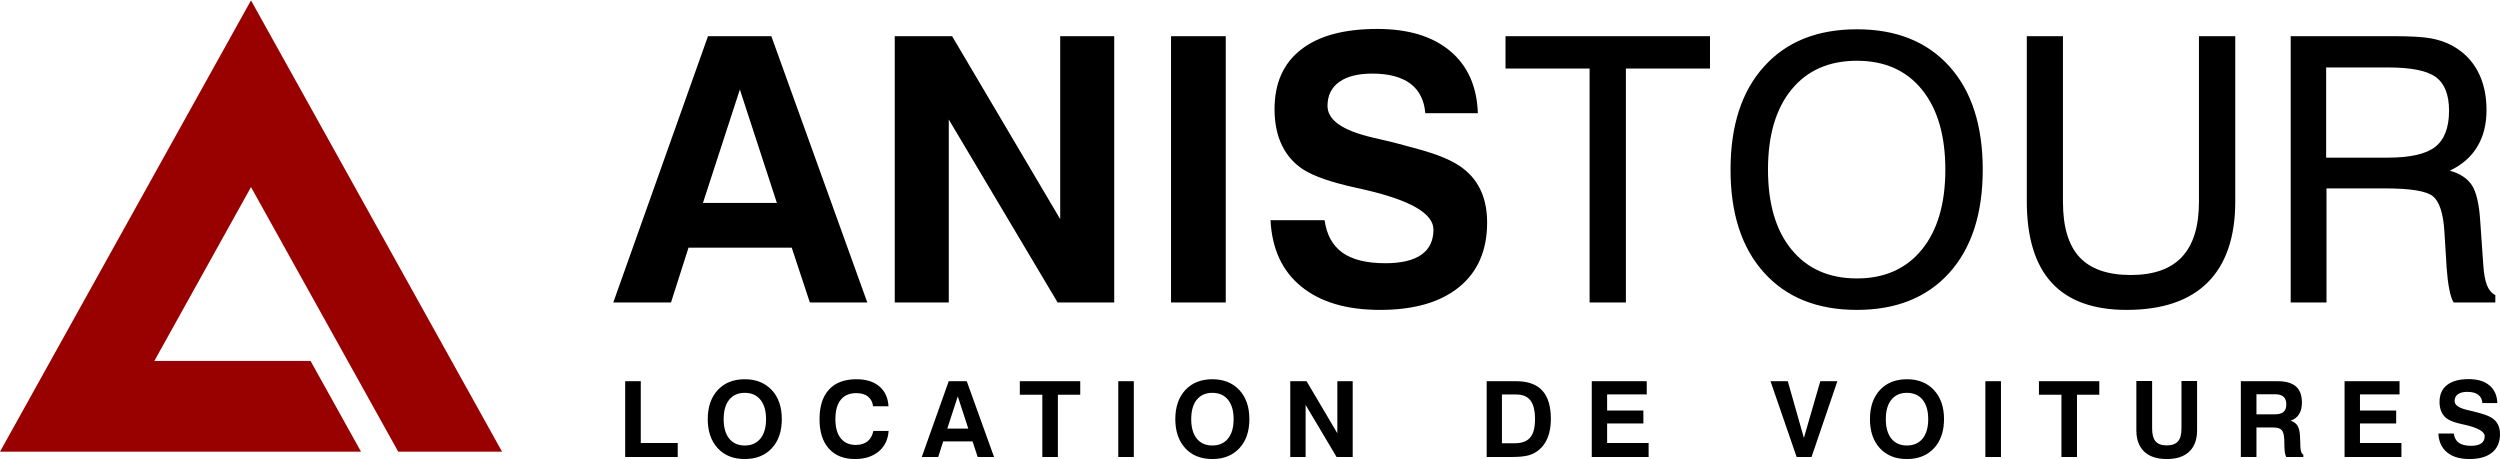<?xml version="1.0" encoding="UTF-8"?>
<!DOCTYPE svg PUBLIC "-//W3C//DTD SVG 1.1//EN" "http://www.w3.org/Graphics/SVG/1.1/DTD/svg11.dtd">
<!-- Creator: CorelDRAW -->
<svg xmlns="http://www.w3.org/2000/svg" xml:space="preserve" width="419px" height="77px" version="1.1" style="shape-rendering:geometricPrecision; text-rendering:geometricPrecision; image-rendering:optimizeQuality; fill-rule:evenodd; clip-rule:evenodd"
viewBox="0 0 496.51 91.09"
 xmlns:xlink="http://www.w3.org/1999/xlink"
 xmlns:xodm="http://www.corel.com/coreldraw/odm/2003">
 <defs>
  <style type="text/css">
   <![CDATA[
    .fil1 {fill:#990000}
    .fil0 {fill:black;fill-rule:nonzero}
   ]]>
  </style>
 </defs>
 <g id="Layer_x0020_1">
  <path class="fil0" d="M146.94 17.7l-7.33 22.52 14.68 0 -7.35 -22.52zm-22.78 72.98l0 -15.05 3.1 0 0 12.27 7.34 0 0 2.78 -10.44 0zm19.56 -7.51c0,1.66 0.37,2.94 1.1,3.86 0.74,0.91 1.76,1.37 3.09,1.37 1.33,0 2.37,-0.46 3.11,-1.37 0.75,-0.92 1.12,-2.2 1.12,-3.86 0,-1.66 -0.37,-2.94 -1.12,-3.86 -0.74,-0.91 -1.78,-1.37 -3.11,-1.37 -1.33,0 -2.35,0.46 -3.09,1.37 -0.73,0.91 -1.1,2.2 -1.1,3.86zm-3.16 0c0,-2.43 0.67,-4.36 1.99,-5.79 1.32,-1.42 3.11,-2.14 5.36,-2.14 2.25,0 4.03,0.72 5.37,2.15 1.33,1.43 1.99,3.36 1.99,5.78 0,2.42 -0.66,4.35 -1.99,5.78 -1.34,1.43 -3.12,2.14 -5.37,2.14 -2.25,0 -4.04,-0.71 -5.36,-2.14 -1.32,-1.43 -1.99,-3.36 -1.99,-5.78zm35.92 2.34c-0.11,1.71 -0.77,3.07 -1.97,4.08 -1.21,1 -2.77,1.5 -4.71,1.5 -2.22,0 -3.95,-0.69 -5.19,-2.08 -1.24,-1.39 -1.85,-3.33 -1.85,-5.84 0,-2.56 0.63,-4.52 1.89,-5.89 1.26,-1.36 3.07,-2.04 5.43,-2.04 1.92,0 3.44,0.47 4.55,1.41 1.11,0.93 1.73,2.26 1.83,3.96l-3.05 0c-0.13,-0.85 -0.48,-1.5 -1.04,-1.94 -0.57,-0.45 -1.33,-0.67 -2.29,-0.67 -1.36,0 -2.4,0.44 -3.1,1.32 -0.71,0.87 -1.07,2.16 -1.07,3.85 0,1.64 0.35,2.9 1.06,3.79 0.7,0.89 1.71,1.33 3.01,1.33 0.94,0 1.71,-0.23 2.31,-0.71 0.6,-0.48 0.98,-1.18 1.16,-2.07l3.03 0zm13.74 -6.87l-2.09 6.41 4.18 0 -2.09 -6.41zm-1.8 -3.01l3.58 0 5.42 15.05 -3.25 0 -1.02 -3.1 -5.83 0 -0.99 3.1 -3.26 0 5.35 -15.05zm18.59 15.05l0 -12.36 -4.47 0 0 -2.69 12 0 0 2.69 -4.44 0 0 12.36 -3.09 0zm15.08 0l0 -15.05 3.09 0 0 15.05 -3.09 0zm14.49 -7.51c0,1.66 0.37,2.94 1.1,3.86 0.74,0.91 1.77,1.37 3.09,1.37 1.33,0 2.37,-0.46 3.11,-1.37 0.75,-0.92 1.12,-2.2 1.12,-3.86 0,-1.66 -0.37,-2.94 -1.12,-3.86 -0.74,-0.91 -1.78,-1.37 -3.11,-1.37 -1.32,0 -2.35,0.46 -3.09,1.37 -0.73,0.91 -1.1,2.2 -1.1,3.86zm-3.16 0c0,-2.43 0.67,-4.36 1.99,-5.79 1.32,-1.42 3.11,-2.14 5.36,-2.14 2.25,0 4.03,0.72 5.37,2.15 1.33,1.43 1.99,3.36 1.99,5.78 0,2.42 -0.66,4.35 -1.99,5.78 -1.34,1.43 -3.12,2.14 -5.37,2.14 -2.25,0 -4.04,-0.71 -5.36,-2.14 -1.32,-1.43 -1.99,-3.36 -1.99,-5.78zm22.83 7.51l0 -15.05 3.24 0 6.11 10.34 0 -10.34 3.05 0 0 15.05 -3.2 0 -6.15 -10.34 0 10.34 -3.05 0zm42.04 -2.72l2.48 0c1.44,0 2.48,-0.37 3.12,-1.13 0.65,-0.75 0.97,-1.97 0.97,-3.66 0,-1.68 -0.3,-2.92 -0.9,-3.71 -0.6,-0.79 -1.54,-1.19 -2.81,-1.19l-2.86 0 0 9.69zm-3.03 2.72l0 -15.05 5.89 0c2.31,0 4.03,0.63 5.16,1.87 1.14,1.24 1.7,3.13 1.7,5.67 0,1.37 -0.21,2.59 -0.62,3.64 -0.42,1.05 -1.03,1.89 -1.83,2.53 -0.59,0.48 -1.28,0.82 -2.04,1.03 -0.77,0.2 -1.83,0.31 -3.21,0.31l-5.05 0zm20.87 0l0 -15.05 10.92 0 0 2.62 -7.87 0 0 3.2 7.2 0 0 2.58 -7.2 0 0 3.87 8.24 0 0 2.78 -11.29 0zm40.69 0l-5.19 -15.05 3.43 0 3.2 11.26 3.26 -11.26 3.39 0 -5.13 15.05 -2.96 0zm17.71 -7.51c0,1.66 0.37,2.94 1.1,3.86 0.74,0.91 1.77,1.37 3.09,1.37 1.33,0 2.37,-0.46 3.12,-1.37 0.74,-0.92 1.11,-2.2 1.11,-3.86 0,-1.66 -0.37,-2.94 -1.11,-3.86 -0.75,-0.91 -1.79,-1.37 -3.12,-1.37 -1.32,0 -2.35,0.46 -3.09,1.37 -0.73,0.91 -1.1,2.2 -1.1,3.86zm-3.15 0c0,-2.43 0.66,-4.36 1.98,-5.79 1.32,-1.42 3.11,-2.14 5.36,-2.14 2.25,0 4.04,0.72 5.37,2.15 1.33,1.43 2,3.36 2,5.78 0,2.42 -0.67,4.35 -2,5.78 -1.33,1.43 -3.12,2.14 -5.37,2.14 -2.25,0 -4.04,-0.71 -5.36,-2.14 -1.32,-1.43 -1.98,-3.36 -1.98,-5.78zm22.92 7.51l0 -15.05 3.1 0 0 15.05 -3.1 0zm15.11 0l0 -12.36 -4.47 0 0 -2.69 11.99 0 0 2.69 -4.43 0 0 12.36 -3.09 0zm14.88 -15.09l3.13 0 0 9.44c0,1.16 0.23,2.01 0.69,2.55 0.47,0.53 1.2,0.8 2.21,0.8 1.02,0 1.77,-0.27 2.23,-0.8 0.47,-0.53 0.7,-1.38 0.7,-2.55l0 -9.44 3.1 0 0 9.78c0,1.84 -0.52,3.26 -1.55,4.24 -1.03,0.99 -2.52,1.48 -4.46,1.48 -1.95,0 -3.45,-0.49 -4.49,-1.47 -1.04,-0.99 -1.56,-2.4 -1.56,-4.25l0 -9.78zm23.85 6.62l3.64 0c0.79,0 1.37,-0.16 1.74,-0.48 0.37,-0.32 0.55,-0.83 0.55,-1.51 0,-0.65 -0.18,-1.15 -0.54,-1.49 -0.36,-0.34 -0.9,-0.5 -1.61,-0.5l-3.78 0 0 3.98zm-3.1 8.47l0 -15.05 7.3 0c1.64,0 2.85,0.35 3.65,1.05 0.79,0.7 1.18,1.77 1.18,3.22 0,0.92 -0.19,1.69 -0.58,2.3 -0.38,0.61 -0.94,1.03 -1.66,1.26 0.66,0.23 1.12,0.58 1.4,1.06 0.27,0.47 0.43,1.22 0.47,2.22l0.06 1.78c0,0.02 0,0.04 0,0.06 0.03,0.9 0.22,1.45 0.59,1.64l0 0.46 -3.4 0c-0.1,-0.22 -0.19,-0.47 -0.24,-0.78 -0.06,-0.31 -0.1,-0.68 -0.11,-1.11l-0.04 -1.59c-0.04,-0.93 -0.21,-1.56 -0.53,-1.89 -0.32,-0.32 -0.89,-0.49 -1.71,-0.49l-3.28 0 0 5.86 -3.1 0zm20.6 0l0 -15.05 10.92 0 0 2.62 -7.86 0 0 3.2 7.19 0 0 2.58 -7.19 0 0 3.87 8.23 0 0 2.78 -11.29 0zm18.63 -4.65l3.06 0c0.11,0.82 0.45,1.43 1,1.83 0.56,0.4 1.37,0.6 2.42,0.6 0.91,0 1.58,-0.16 2.04,-0.48 0.45,-0.32 0.68,-0.79 0.68,-1.42 0,-0.91 -1.31,-1.67 -3.93,-2.27l-0.09 -0.02c-0.07,-0.01 -0.17,-0.04 -0.32,-0.07 -1.4,-0.3 -2.4,-0.65 -3,-1.03 -0.53,-0.34 -0.94,-0.8 -1.21,-1.37 -0.28,-0.58 -0.42,-1.26 -0.42,-2.04 0,-1.47 0.49,-2.59 1.49,-3.37 0.99,-0.78 2.43,-1.17 4.31,-1.17 1.75,0 3.13,0.41 4.12,1.25 0.99,0.83 1.51,2 1.56,3.51l-2.97 0c-0.05,-0.73 -0.33,-1.28 -0.83,-1.66 -0.51,-0.38 -1.23,-0.57 -2.16,-0.57 -0.81,0 -1.43,0.15 -1.87,0.47 -0.44,0.32 -0.66,0.77 -0.66,1.35 0,0.8 0.85,1.4 2.56,1.79 0.46,0.11 0.83,0.2 1.08,0.25 1.1,0.28 1.88,0.5 2.34,0.66 0.46,0.16 0.86,0.33 1.2,0.52 0.61,0.34 1.07,0.79 1.38,1.35 0.3,0.56 0.46,1.24 0.46,2.02 0,1.57 -0.53,2.78 -1.58,3.65 -1.06,0.86 -2.55,1.28 -4.47,1.28 -1.89,0 -3.38,-0.43 -4.45,-1.31 -1.08,-0.88 -1.66,-2.13 -1.74,-3.75zm-343.66 -78.92l12.58 0 19.06 52.89 -11.41 0 -3.6 -10.89 -20.5 0 -3.48 10.89 -11.46 0 18.81 -52.89zm37.09 52.89l0 -52.89 11.39 0 21.47 36.33 0 -36.33 10.73 0 0 52.89 -11.24 0 -21.62 -36.34 0 36.34 -10.73 0zm54.87 0l0 -52.89 10.87 0 0 52.89 -10.87 0zm19.76 -16.34l10.74 0c0.4,2.89 1.59,5.04 3.55,6.45 1.97,1.39 4.8,2.09 8.51,2.09 3.16,0 5.54,-0.56 7.15,-1.68 1.6,-1.12 2.41,-2.79 2.41,-5 0,-3.2 -4.61,-5.86 -13.83,-7.96l-0.33 -0.08c-0.23,-0.05 -0.6,-0.13 -1.1,-0.24 -4.94,-1.08 -8.45,-2.29 -10.56,-3.63 -1.87,-1.2 -3.29,-2.81 -4.27,-4.83 -0.98,-2.02 -1.47,-4.41 -1.47,-7.17 0,-5.15 1.74,-9.09 5.24,-11.82 3.49,-2.75 8.55,-4.12 15.15,-4.12 6.17,0 11,1.46 14.49,4.39 3.48,2.91 5.32,7.03 5.5,12.35l-10.44 0c-0.2,-2.56 -1.18,-4.52 -2.94,-5.86 -1.78,-1.33 -4.3,-2.01 -7.57,-2.01 -2.86,0 -5.05,0.55 -6.6,1.67 -1.54,1.11 -2.31,2.69 -2.31,4.75 0,2.81 3,4.9 9.01,6.29 1.62,0.38 2.9,0.69 3.81,0.89 3.86,0.99 6.59,1.76 8.2,2.31 1.61,0.55 3.02,1.15 4.22,1.82 2.15,1.2 3.77,2.79 4.84,4.76 1.08,1.97 1.62,4.34 1.62,7.1 0,5.5 -1.85,9.78 -5.56,12.8 -3.72,3.03 -8.95,4.54 -15.7,4.54 -6.66,0 -11.87,-1.55 -15.65,-4.64 -3.79,-3.08 -5.82,-7.47 -6.11,-13.17zm63.37 16.34l0 -46.46 -16.7 0 0 -6.43 40.61 0 0 6.43 -16.7 0 0 46.46 -7.21 0zm35.43 -26.39c0,6.78 1.55,12.07 4.68,15.88 3.12,3.81 7.45,5.73 12.98,5.73 5.5,0 9.8,-1.92 12.9,-5.73 3.1,-3.81 4.66,-9.1 4.66,-15.88 0,-6.8 -1.56,-12.1 -4.66,-15.91 -3.1,-3.81 -7.4,-5.71 -12.9,-5.71 -5.53,0 -9.86,1.9 -12.98,5.71 -3.13,3.81 -4.68,9.11 -4.68,15.91zm-7.44 0c0,-8.74 2.22,-15.58 6.67,-20.49 4.43,-4.92 10.57,-7.38 18.43,-7.38 7.83,0 13.94,2.45 18.37,7.37 4.41,4.9 6.62,11.74 6.62,20.5 0,8.74 -2.21,15.56 -6.62,20.48 -4.43,4.91 -10.54,7.38 -18.37,7.38 -7.86,0 -14,-2.47 -18.43,-7.38 -4.45,-4.92 -6.67,-11.74 -6.67,-20.48zm58.84 6.31l0 -32.81 7.18 0 0 32.89c0,4.96 1.09,8.62 3.28,10.99 2.2,2.36 5.59,3.55 10.19,3.55 4.54,0 7.94,-1.2 10.18,-3.61 2.24,-2.41 3.36,-6.04 3.36,-10.93l0 -32.89 7.21 0 0 32.81c0,7.09 -1.83,12.45 -5.47,16.09 -3.65,3.64 -9.02,5.46 -16.1,5.46 -6.61,0 -11.57,-1.79 -14.87,-5.38 -3.31,-3.59 -4.96,-8.99 -4.96,-16.17zm59.45 -26.6l0 17.91 12.28 0c4.42,0 7.56,-0.71 9.39,-2.14 1.82,-1.44 2.74,-3.84 2.74,-7.18 0,-3.14 -0.86,-5.36 -2.59,-6.65 -1.72,-1.3 -4.9,-1.94 -9.54,-1.94l-12.28 0zm-7.04 -6.21l20.51 0c3.32,0 5.77,0.15 7.34,0.43 1.57,0.29 2.98,0.76 4.21,1.44 2.23,1.21 3.93,2.91 5.09,5.09 1.16,2.19 1.74,4.75 1.74,7.69 0,2.85 -0.61,5.28 -1.84,7.3 -1.21,2.03 -3.04,3.62 -5.45,4.76 2.06,0.57 3.53,1.56 4.4,2.91 0.87,1.37 1.42,3.68 1.63,6.93l0.61 8.73c0.12,1.86 0.37,3.26 0.74,4.17 0.36,0.92 0.91,1.59 1.66,1.97l0 1.47 -8.28 0c-0.68,-1.11 -1.14,-3.46 -1.41,-7.08l0 -0.21 -0.43 -6.89c-0.23,-3.55 -0.99,-5.85 -2.25,-6.9 -1.28,-1.06 -4.46,-1.58 -9.53,-1.58l-11.63 0 0 22.66 -7.11 0 0 -52.89z"/>
  <polygon class="fil1" points="49.85,0 99.71,89.63 79.09,89.63 49.85,37.08 30.65,71.61 61.68,71.61 71.7,89.63 0,89.63 "/>
 </g>
</svg>
